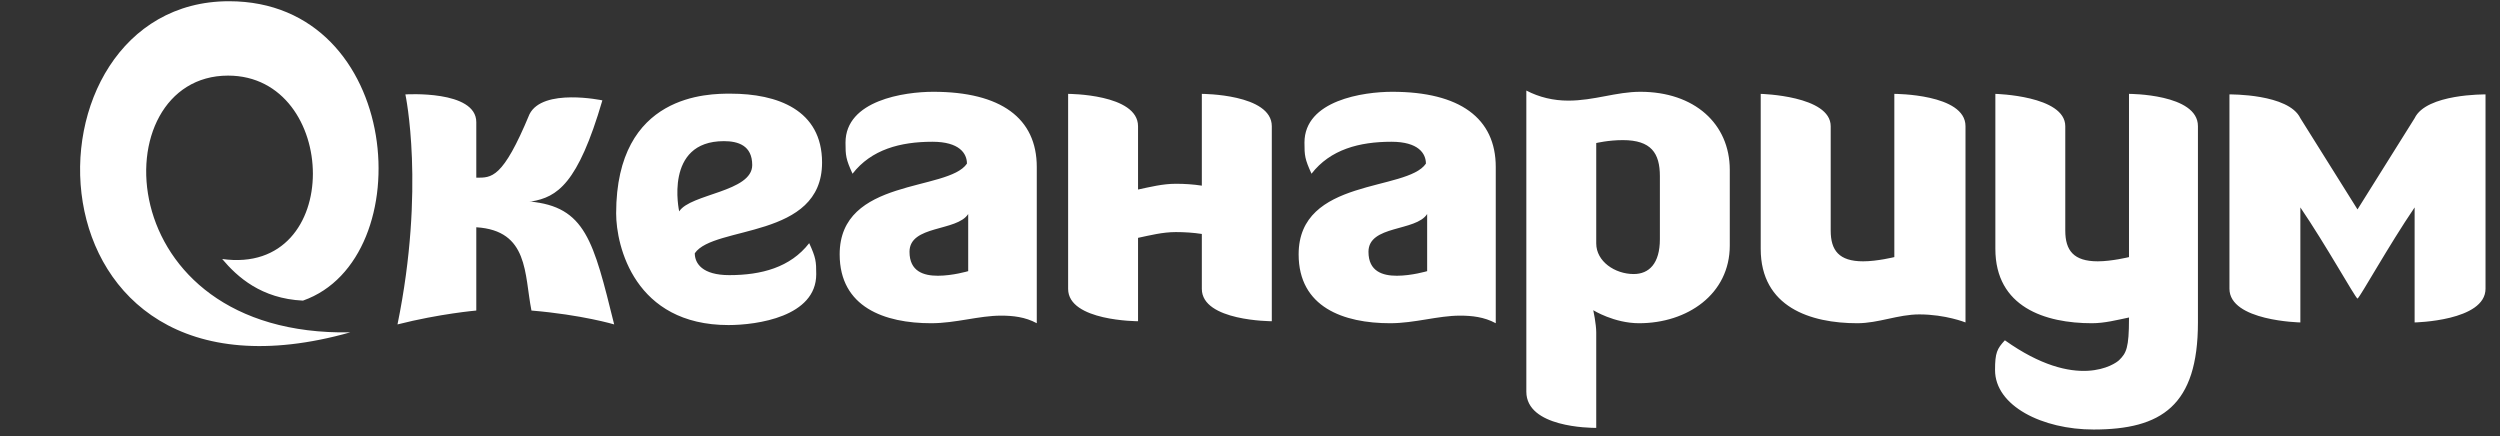 <?xml version="1.0" encoding="UTF-8"?>
<!DOCTYPE svg PUBLIC "-//W3C//DTD SVG 1.1//EN" "http://www.w3.org/Graphics/SVG/1.1/DTD/svg11.dtd">
<svg version="1.1" baseProfile="full" xmlns="http://www.w3.org/2000/svg" xmlns:xlink="http://www.w3.org/1999/xlink" xmlns:ev="http://www.w3.org/2001/xml-events" height="30px" width="172px">
<rect width="100%" height="100%" fill="#333333" stroke="none"/>
<path fill="rgb( 255, 255, 255 )" d="M166.126,22.184 L166.126,14.271 C164.339,16.897 162.398,20.405 162.196,20.546 C161.992,20.405 160.051,16.897 158.265,14.271 L158.265,22.184 C158.265,22.184 153.386,22.089 153.386,19.864 L153.386,6.496 C153.386,6.496 157.461,6.44 158.265,8.132 L162.196,14.408 L166.126,8.132 C166.93,6.44 171.004,6.496 171.004,6.496 L171.004,19.864 C171.004,22.089 166.126,22.184 166.126,22.184 ZM144.035,29.551 C140.526,29.551 137.259,27.935 137.259,25.458 C137.259,24.269 137.396,23.996 137.936,23.412 C142.882,26.935 145.541,25.033 145.797,24.776 C146.291,24.293 146.475,23.936 146.475,21.911 L146.478,21.843 C145.635,22.018 144.799,22.238 143.922,22.238 C140.719,22.238 137.281,21.138 137.281,17.12 L137.281,6.459 C137.281,6.459 142.091,6.577 142.091,8.686 L142.091,15.867 C142.091,17.229 142.664,17.979 144.325,17.979 C145.298,17.979 146.475,17.688 146.475,17.688 L146.475,6.459 C146.475,6.459 151.218,6.452 151.218,8.678 L151.218,22.184 C151.218,27.913 148.703,29.551 144.035,29.551 ZM132.05,21.631 C130.587,21.631 129.245,22.238 127.783,22.238 C124.575,22.238 121.137,21.138 121.137,17.12 L121.137,6.459 C121.137,6.459 125.952,6.577 125.952,8.686 L125.952,15.867 C125.952,17.229 126.525,17.979 128.183,17.979 C129.157,17.979 130.33,17.688 130.33,17.688 L130.33,6.459 C130.33,6.459 135.226,6.452 135.226,8.678 L135.226,22.184 C135.226,22.184 133.85,21.631 132.05,21.631 ZM112.769,22.238 C111.05,22.238 109.618,21.343 109.618,21.343 C109.618,21.343 109.821,22.293 109.821,22.869 L109.821,29.439 C109.39,29.439 105.012,29.405 105.012,26.947 L105.012,6.23 C105.898,6.693 106.875,6.923 107.9,6.923 C109.679,6.923 111.195,6.315 112.854,6.315 C116.574,6.315 119.009,8.514 119.009,11.689 L119.009,16.891 C119.009,20.243 116.089,22.238 112.769,22.238 ZM114.2,12.122 C114.2,10.534 113.598,9.64 111.651,9.64 C110.651,9.64 109.821,9.841 109.821,9.841 L109.821,16.747 C109.821,17.989 111.11,18.854 112.398,18.854 C113.451,18.854 114.2,18.134 114.2,16.455 L114.2,12.122 ZM100.446,21.716 C98.933,21.716 97.331,22.238 95.642,22.238 C92.437,22.238 89.346,21.138 89.346,17.498 C89.346,12.211 96.788,13.192 98.103,11.257 C98.103,10.56 97.587,9.753 95.729,9.753 C93.521,9.753 91.526,10.282 90.232,11.952 C89.772,10.946 89.747,10.706 89.747,9.813 C89.747,6.894 93.816,6.315 95.784,6.315 C100.446,6.315 102.908,8.138 102.908,11.486 L102.908,22.238 C102.108,21.802 101.253,21.716 100.446,21.716 ZM98.188,14.724 C97.416,15.939 94.151,15.475 94.151,17.323 C94.151,18.679 95.129,18.971 96.101,18.971 C97.127,18.971 98.188,18.655 98.188,18.655 L98.188,14.724 ZM82.686,19.875 L82.686,16.096 C82.102,16.006 81.5,15.967 80.901,15.967 C79.988,15.967 79.135,16.187 78.297,16.364 L78.297,22.1 C78.297,22.1 73.487,22.1 73.487,19.875 L73.487,6.459 C73.487,6.459 78.297,6.459 78.297,8.686 L78.297,13.04 C79.135,12.863 79.988,12.644 80.901,12.644 C81.5,12.644 82.102,12.682 82.686,12.773 L82.686,6.459 C82.686,6.459 87.5,6.459 87.5,8.686 L87.5,22.1 C87.5,22.1 82.686,22.1 82.686,19.875 ZM68.869,21.716 C67.356,21.716 65.754,22.238 64.064,22.238 C60.86,22.238 57.769,21.138 57.769,17.498 C57.769,12.211 65.211,13.192 66.526,11.257 C66.526,10.56 66.01,9.753 64.152,9.753 C61.944,9.753 59.949,10.282 58.654,11.952 C58.195,10.946 58.171,10.706 58.171,9.813 C58.171,6.894 62.238,6.315 64.207,6.315 C68.869,6.315 71.33,8.138 71.33,11.486 L71.33,22.238 C70.53,21.802 69.675,21.716 68.869,21.716 ZM66.612,14.724 C65.84,15.939 62.574,15.475 62.574,17.323 C62.574,18.679 63.551,18.971 64.524,18.971 C65.55,18.971 66.612,18.655 66.612,18.655 L66.612,14.724 ZM50.175,18.929 C52.383,18.929 54.379,18.399 55.673,16.729 C56.132,17.735 56.157,17.975 56.157,18.868 C56.157,21.786 52.089,22.364 50.12,22.364 C43.663,22.364 42.391,16.936 42.391,14.68 C42.391,6.412 48.794,6.444 50.263,6.444 C53.468,6.444 56.558,7.545 56.558,11.184 C56.558,16.47 49.116,15.489 47.801,17.425 C47.801,18.12 48.317,18.929 50.175,18.929 ZM51.753,11.358 C51.753,10.003 50.776,9.711 49.803,9.711 C45.652,9.711 46.728,14.544 46.728,14.544 C47.5,13.329 51.753,13.207 51.753,11.358 ZM42.255,22.32 C42.255,22.32 40.063,21.661 36.564,21.365 C36.067,18.851 36.387,15.86 32.769,15.636 L32.769,21.365 C32.769,21.365 30.252,21.582 27.348,22.32 C29.271,12.911 27.89,6.496 27.89,6.496 C27.89,6.496 32.769,6.181 32.769,8.405 L32.769,12.225 C33.825,12.225 34.581,12.31 36.428,7.86 C37.341,6.036 41.443,6.905 41.443,6.905 C39.753,12.684 38.328,13.551 36.564,13.862 L36.428,13.862 C40.283,14.219 40.826,16.559 42.255,22.32 ZM15.286,17.819 C23.731,19.004 23.349,5.203 15.69,5.202 C6.967,5.202 7.365,23.171 24.096,22.866 C1.052,29.374 0.844,0.085 15.754,0.085 C27.74,0.085 29.013,17.819 20.843,20.683 C17.97,20.546 16.32,19.048 15.286,17.819 Z "/>
</svg>